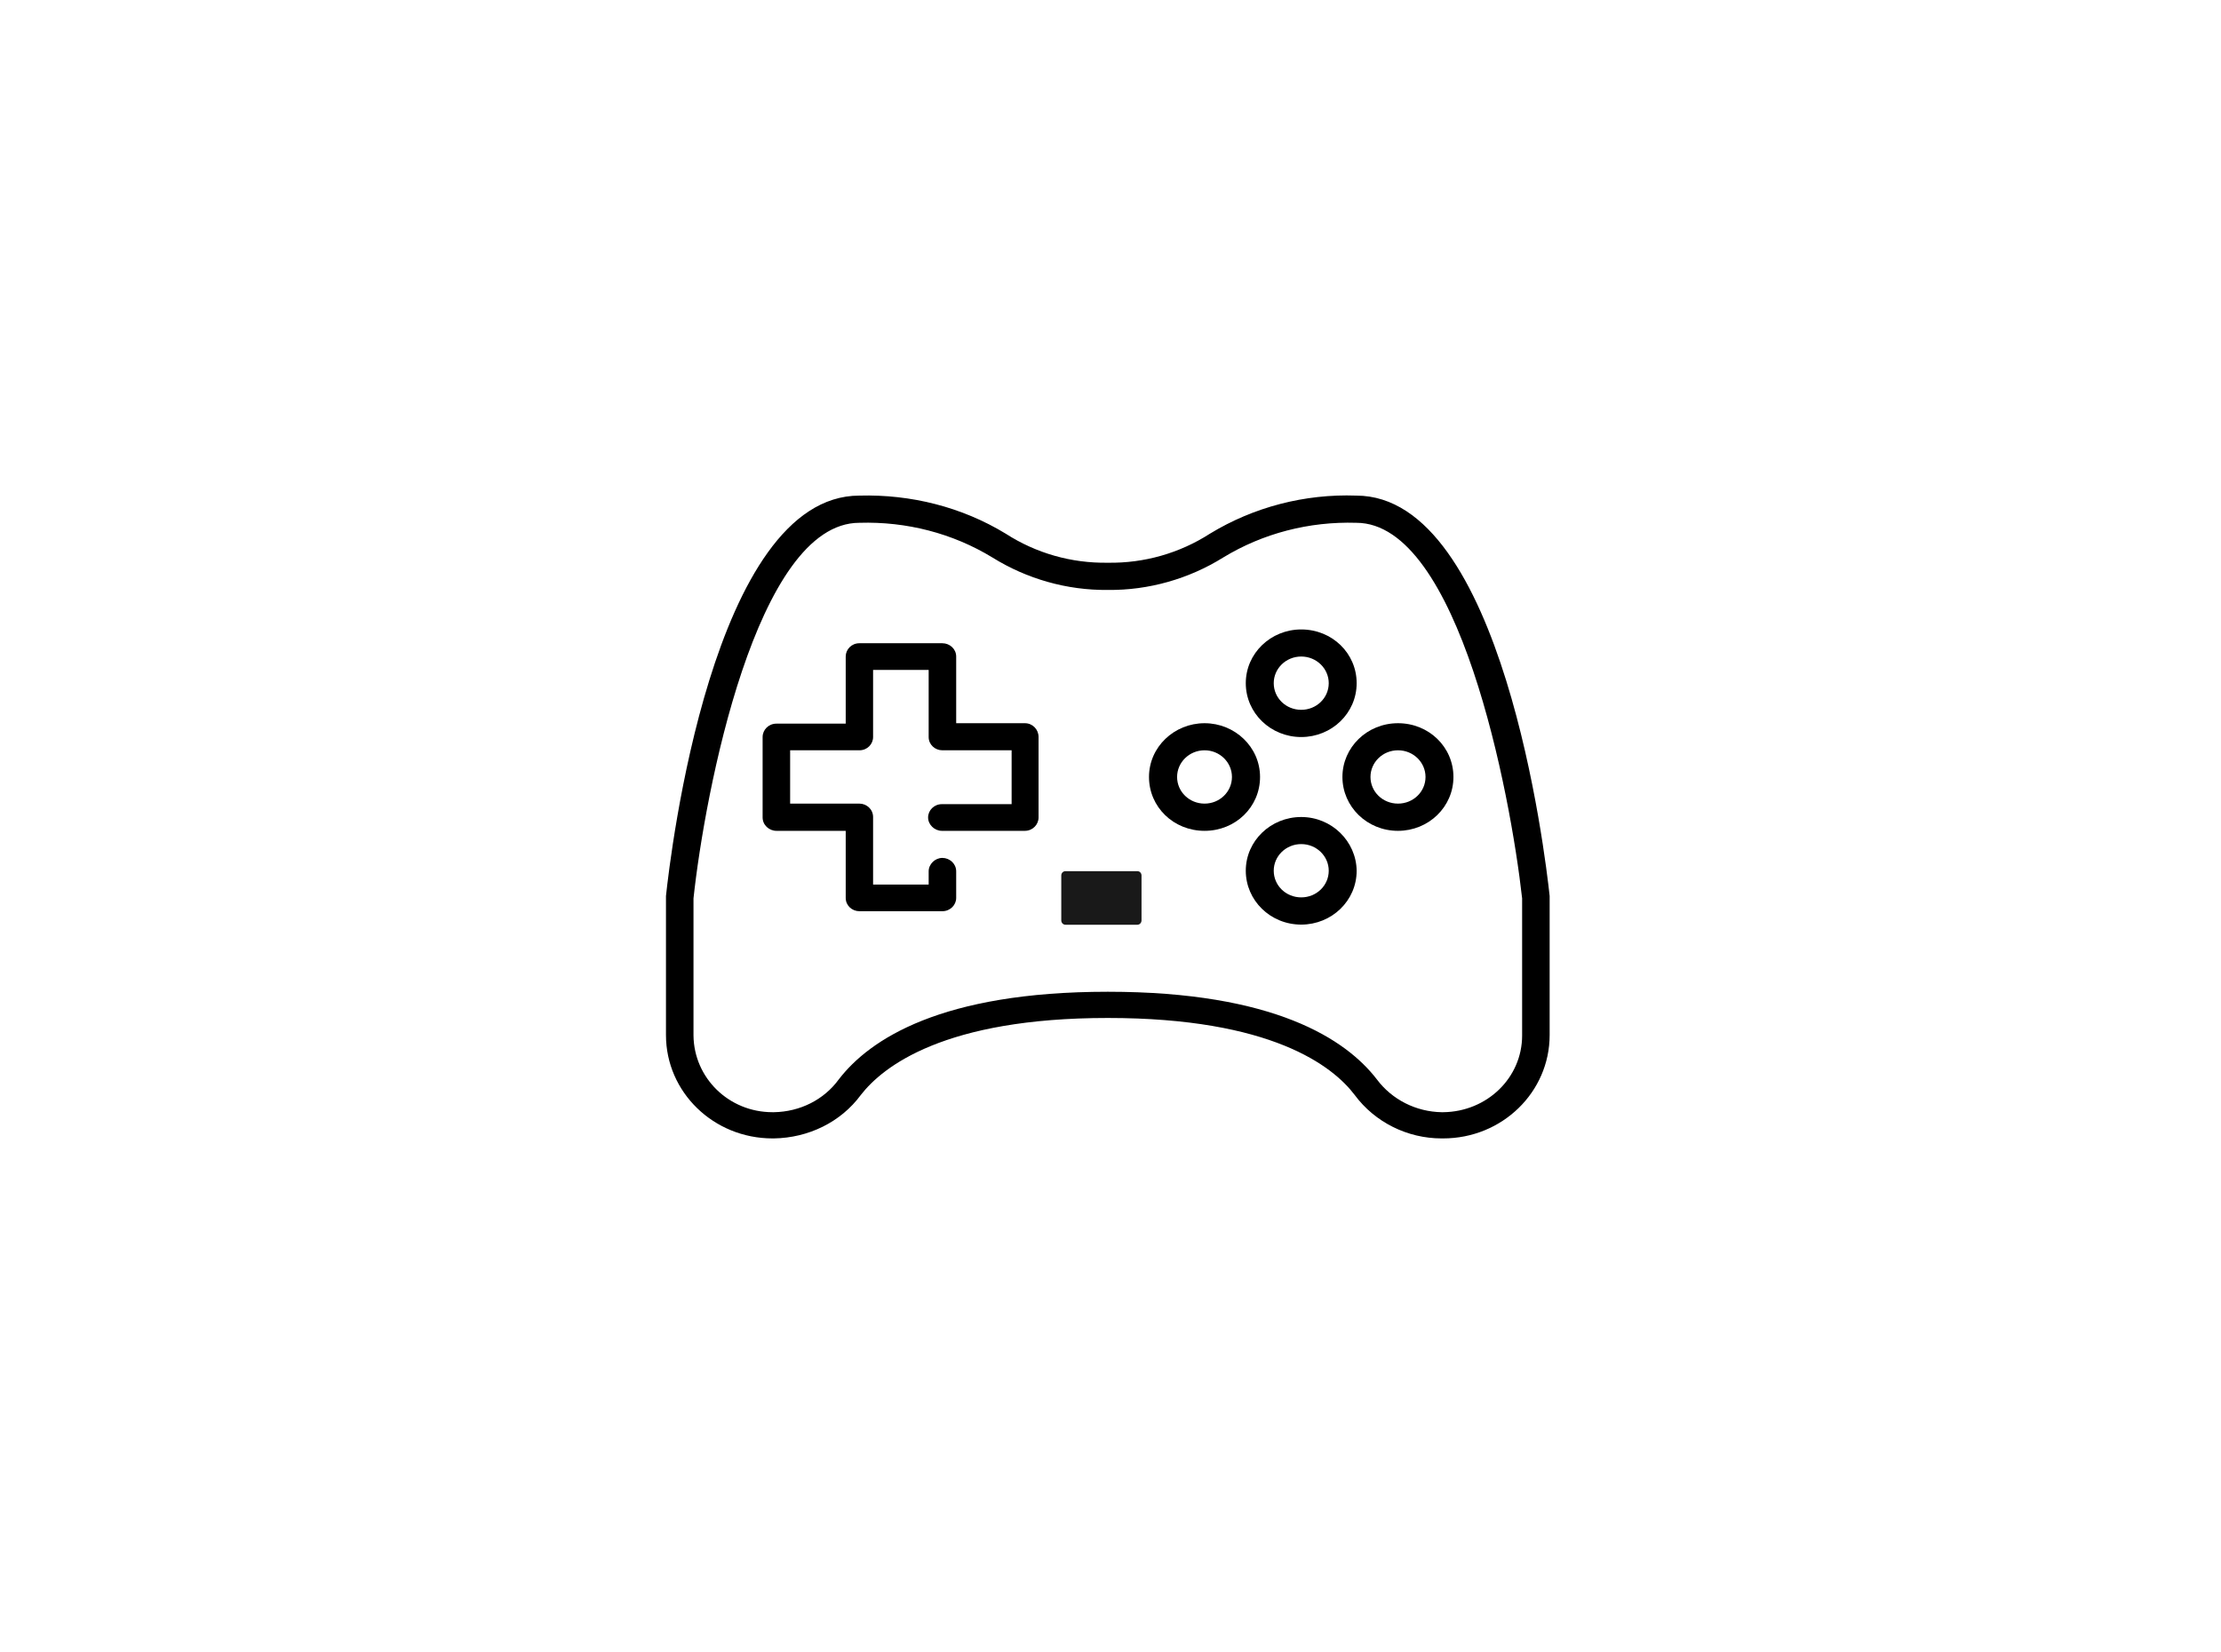 <svg xmlns="http://www.w3.org/2000/svg" xmlns:xlink="http://www.w3.org/1999/xlink" width="82" zoomAndPan="magnify" viewBox="0 0 61.5 45.75" height="61" preserveAspectRatio="xMidYMid meet" version="1.2"><defs><clipPath id="2e22e8bd76"><path d="M 18.402 13.676 L 42.949 13.676 L 42.949 31.531 L 18.402 31.531 Z M 18.402 13.676 "/></clipPath><clipPath id="c6e5b73bad"><path d="M 29.383 24.129 L 31.613 24.129 L 31.613 25.613 L 29.383 25.613 Z M 29.383 24.129 "/></clipPath></defs><g id="b252d8dcbc"><g clip-rule="nonzero" clip-path="url(#2e22e8bd76)"><path style=" stroke:none;fill-rule:nonzero;fill:#000000;fill-opacity:1;" d="M 42.91 24.816 C 42.789 23.684 41.605 13.727 37.555 13.727 C 36.129 13.676 34.715 14.043 33.504 14.781 C 32.66 15.324 31.68 15.602 30.676 15.586 C 29.668 15.602 28.691 15.324 27.848 14.781 C 26.637 14.043 25.223 13.688 23.797 13.727 C 19.73 13.727 18.562 23.684 18.441 24.816 C 18.441 24.832 18.441 24.844 18.441 24.855 L 18.441 28.668 C 18.441 30.25 19.758 31.531 21.391 31.531 L 21.43 31.531 C 22.383 31.516 23.281 31.082 23.836 30.328 C 24.449 29.539 26.148 28.195 30.676 28.195 C 35.203 28.195 36.902 29.523 37.512 30.328 C 38.07 31.082 38.969 31.531 39.918 31.531 L 39.961 31.531 C 41.594 31.531 42.91 30.25 42.91 28.668 L 42.91 24.855 C 42.91 24.844 42.91 24.832 42.91 24.816 Z M 42.148 28.68 C 42.148 29.855 41.172 30.793 39.961 30.805 L 39.918 30.805 C 39.215 30.793 38.547 30.461 38.125 29.895 C 37.27 28.785 35.285 27.469 30.676 27.469 C 26.066 27.469 24.082 28.785 23.227 29.895 C 22.816 30.461 22.152 30.793 21.43 30.805 L 21.391 30.805 C 20.18 30.805 19.215 29.855 19.203 28.68 L 19.203 24.883 C 19.516 21.969 20.941 14.48 23.797 14.48 C 25.102 14.441 26.379 14.77 27.48 15.441 C 28.434 16.035 29.547 16.352 30.676 16.34 C 31.805 16.352 32.918 16.035 33.871 15.441 C 34.973 14.77 36.25 14.441 37.555 14.48 C 40.395 14.48 41.824 21.969 42.148 24.883 Z M 42.148 28.68 "/></g><path style=" stroke:none;fill-rule:nonzero;fill:#000000;fill-opacity:1;" d="M 28.379 20.031 L 26.477 20.031 L 26.477 18.184 C 26.477 17.973 26.297 17.816 26.094 17.816 L 23.797 17.816 C 23.578 17.816 23.418 17.988 23.418 18.184 L 23.418 20.043 L 21.5 20.043 C 21.281 20.043 21.117 20.215 21.117 20.414 L 21.117 22.641 C 21.117 22.852 21.297 23.012 21.5 23.012 L 23.418 23.012 L 23.418 24.871 C 23.418 25.082 23.594 25.238 23.797 25.238 L 26.094 25.238 C 26.312 25.238 26.477 25.066 26.477 24.871 L 26.477 24.133 C 26.477 23.922 26.297 23.762 26.094 23.762 C 25.891 23.762 25.715 23.934 25.715 24.133 L 25.715 24.5 L 24.176 24.5 L 24.176 22.629 C 24.176 22.418 24 22.258 23.797 22.258 L 21.879 22.258 L 21.879 20.781 L 23.797 20.781 C 24.016 20.781 24.176 20.609 24.176 20.414 L 24.176 18.555 L 25.715 18.555 L 25.715 20.414 C 25.715 20.625 25.891 20.781 26.094 20.781 L 28.012 20.781 L 28.012 22.273 L 26.082 22.273 C 25.863 22.273 25.699 22.445 25.699 22.641 C 25.699 22.84 25.875 23.012 26.082 23.012 L 28.379 23.012 C 28.594 23.012 28.758 22.84 28.758 22.641 L 28.758 20.414 C 28.758 20.203 28.594 20.031 28.379 20.031 Z M 28.379 20.031 "/><path style=" stroke:none;fill-rule:nonzero;fill:#000000;fill-opacity:1;" d="M 36.031 20.414 C 36.875 20.414 37.566 19.754 37.566 18.922 C 37.566 18.094 36.887 17.434 36.031 17.434 C 35.188 17.434 34.496 18.094 34.496 18.922 C 34.496 19.754 35.188 20.414 36.031 20.414 Z M 36.031 18.184 C 36.453 18.184 36.793 18.516 36.793 18.922 C 36.793 19.332 36.453 19.66 36.031 19.66 C 35.609 19.66 35.27 19.332 35.27 18.922 C 35.27 18.516 35.609 18.184 36.031 18.184 Z M 36.031 18.184 "/><path style=" stroke:none;fill-rule:nonzero;fill:#000000;fill-opacity:1;" d="M 36.031 22.629 C 35.188 22.629 34.496 23.289 34.496 24.117 C 34.496 24.938 35.176 25.609 36.031 25.609 C 36.875 25.609 37.566 24.949 37.566 24.117 C 37.555 23.301 36.875 22.629 36.031 22.629 Z M 36.031 24.855 C 35.609 24.855 35.27 24.527 35.27 24.117 C 35.27 23.711 35.609 23.379 36.031 23.379 C 36.453 23.379 36.793 23.711 36.793 24.117 C 36.793 24.527 36.453 24.855 36.031 24.855 Z M 36.031 24.855 "/><path style=" stroke:none;fill-rule:nonzero;fill:#000000;fill-opacity:1;" d="M 37.172 21.52 C 37.172 22.34 37.852 23.012 38.711 23.012 C 39.555 23.012 40.246 22.352 40.246 21.52 C 40.246 20.691 39.566 20.031 38.711 20.031 C 37.852 20.031 37.172 20.703 37.172 21.52 Z M 39.473 21.52 C 39.473 21.93 39.133 22.258 38.711 22.258 C 38.289 22.258 37.949 21.93 37.949 21.52 C 37.949 21.113 38.289 20.781 38.711 20.781 C 39.133 20.781 39.473 21.113 39.473 21.52 Z M 39.473 21.52 "/><path style=" stroke:none;fill-rule:nonzero;fill:#000000;fill-opacity:1;" d="M 33.355 20.031 C 32.512 20.031 31.816 20.691 31.816 21.52 C 31.816 22.352 32.496 23.012 33.355 23.012 C 34.211 23.012 34.891 22.352 34.891 21.52 C 34.891 20.691 34.195 20.031 33.355 20.031 Z M 33.355 22.258 C 32.934 22.258 32.594 21.93 32.594 21.52 C 32.594 21.113 32.934 20.781 33.355 20.781 C 33.773 20.781 34.113 21.113 34.113 21.52 C 34.113 21.93 33.773 22.258 33.355 22.258 Z M 33.355 22.258 "/><g clip-rule="nonzero" clip-path="url(#c6e5b73bad)"><path style=" stroke:none;fill-rule:nonzero;fill:#191919;fill-opacity:1;" d="M 29.504 25.613 L 31.492 25.613 C 31.559 25.613 31.609 25.559 31.609 25.492 L 31.609 24.25 C 31.609 24.18 31.559 24.129 31.492 24.129 L 29.504 24.129 C 29.438 24.129 29.387 24.18 29.387 24.25 L 29.387 25.492 C 29.387 25.559 29.438 25.613 29.504 25.613 "/></g></g></svg>